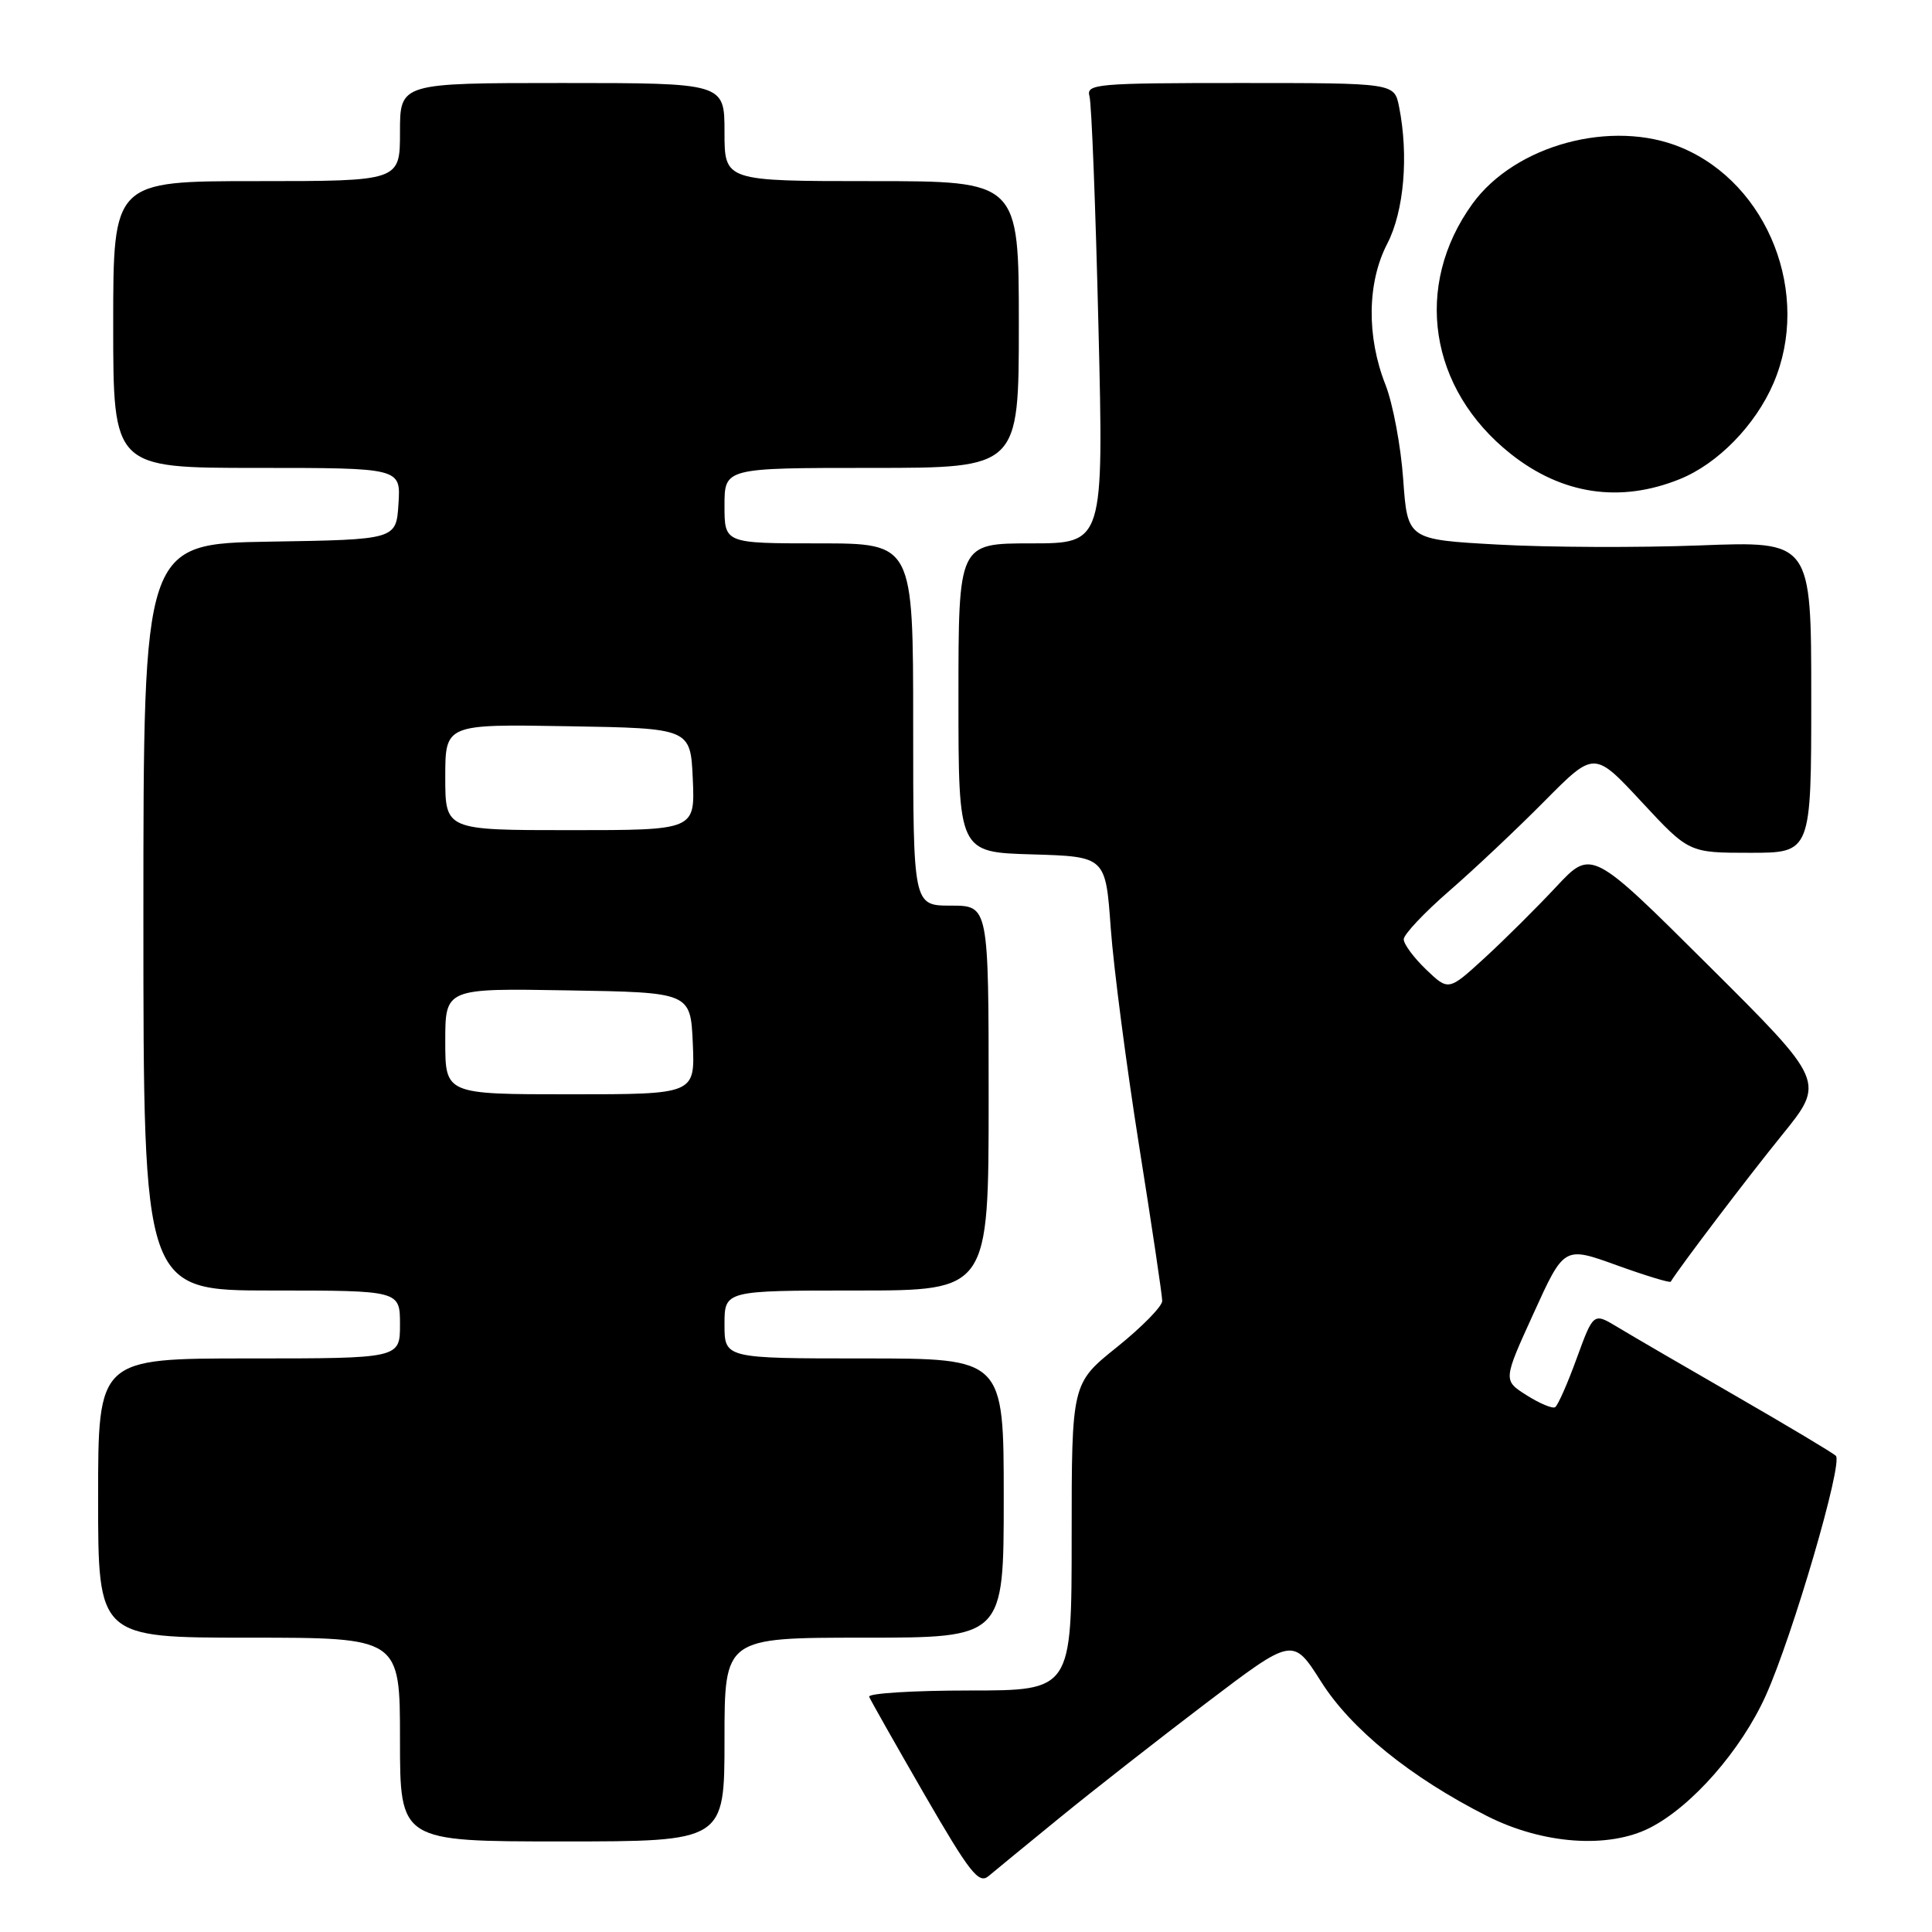 <?xml version="1.0" encoding="UTF-8" standalone="no"?>
<!DOCTYPE svg PUBLIC "-//W3C//DTD SVG 1.1//EN" "http://www.w3.org/Graphics/SVG/1.1/DTD/svg11.dtd" >
<svg xmlns="http://www.w3.org/2000/svg" xmlns:xlink="http://www.w3.org/1999/xlink" version="1.1" viewBox="0 0 256 256">
 <g >
 <path fill="currentColor"
d=" M 140.50 240.79 C 144.90 237.20 153.64 230.36 159.91 225.60 C 171.32 216.94 171.32 216.94 175.06 222.84 C 179.03 229.12 186.92 235.51 197.03 240.63 C 204.41 244.37 213.12 245.00 218.63 242.19 C 224.20 239.35 230.72 231.90 233.98 224.66 C 237.55 216.72 244.24 193.83 243.26 192.90 C 242.84 192.50 236.88 188.94 230.00 184.97 C 223.12 181.01 216.07 176.90 214.32 175.84 C 211.14 173.92 211.14 173.92 208.92 179.99 C 207.71 183.33 206.42 186.24 206.06 186.46 C 205.70 186.68 204.01 185.97 202.29 184.88 C 199.16 182.90 199.16 182.90 203.21 174.02 C 207.25 165.13 207.25 165.13 214.22 167.65 C 218.04 169.03 221.27 170.01 221.38 169.83 C 222.62 167.81 231.61 155.97 236.11 150.42 C 241.86 143.33 241.86 143.33 226.37 127.92 C 210.88 112.50 210.88 112.50 206.19 117.52 C 203.61 120.28 199.35 124.52 196.72 126.93 C 191.94 131.31 191.94 131.31 188.97 128.47 C 187.34 126.91 186.00 125.10 186.00 124.46 C 186.00 123.82 188.72 120.93 192.06 118.03 C 195.39 115.14 201.07 109.78 204.68 106.13 C 211.25 99.50 211.25 99.50 217.52 106.25 C 223.79 113.00 223.79 113.00 231.89 113.00 C 240.00 113.00 240.00 113.00 240.00 92.35 C 240.00 71.70 240.00 71.70 225.25 72.27 C 217.14 72.58 205.10 72.53 198.50 72.16 C 186.50 71.50 186.50 71.50 185.93 63.50 C 185.62 59.10 184.56 53.48 183.59 51.00 C 181.06 44.61 181.15 37.43 183.82 32.29 C 186.04 28.00 186.68 20.63 185.38 14.12 C 184.75 11.00 184.75 11.00 164.31 11.00 C 145.32 11.00 143.90 11.12 144.36 12.75 C 144.64 13.71 145.17 27.44 145.55 43.25 C 146.25 72.00 146.25 72.00 136.62 72.00 C 127.00 72.00 127.00 72.00 127.00 92.46 C 127.00 112.93 127.00 112.93 136.75 113.21 C 146.50 113.50 146.50 113.50 147.18 123.00 C 147.56 128.22 149.25 141.18 150.93 151.78 C 152.62 162.39 154.00 171.66 154.00 172.38 C 154.00 173.10 151.30 175.85 148.00 178.50 C 142.00 183.31 142.00 183.31 142.00 203.66 C 142.00 224.00 142.00 224.00 128.42 224.00 C 120.95 224.00 114.98 224.38 115.17 224.83 C 115.35 225.29 118.65 231.11 122.49 237.77 C 128.50 248.16 129.70 249.69 130.99 248.59 C 131.82 247.89 136.10 244.38 140.50 240.79 Z  M 96.00 230.50 C 96.00 217.00 96.00 217.00 114.50 217.00 C 133.00 217.00 133.00 217.00 133.00 198.50 C 133.00 180.00 133.00 180.00 114.50 180.00 C 96.00 180.00 96.00 180.00 96.00 175.50 C 96.00 171.00 96.00 171.00 113.50 171.00 C 131.00 171.00 131.00 171.00 131.00 145.50 C 131.00 120.00 131.00 120.00 126.00 120.00 C 121.00 120.00 121.00 120.00 121.00 96.00 C 121.00 72.00 121.00 72.00 108.50 72.00 C 96.00 72.00 96.00 72.00 96.00 67.00 C 96.00 62.00 96.00 62.00 115.50 62.00 C 135.00 62.00 135.00 62.00 135.00 43.00 C 135.00 24.00 135.00 24.00 115.50 24.00 C 96.00 24.00 96.00 24.00 96.00 17.50 C 96.00 11.00 96.00 11.00 74.50 11.00 C 53.00 11.00 53.00 11.00 53.00 17.50 C 53.00 24.00 53.00 24.00 34.00 24.00 C 15.00 24.00 15.00 24.00 15.00 43.00 C 15.00 62.00 15.00 62.00 34.05 62.00 C 53.11 62.00 53.11 62.00 52.80 66.75 C 52.50 71.50 52.50 71.50 35.75 71.77 C 19.00 72.05 19.00 72.05 19.00 121.52 C 19.00 171.00 19.00 171.00 36.00 171.00 C 53.00 171.00 53.00 171.00 53.00 175.50 C 53.00 180.00 53.00 180.00 33.00 180.00 C 13.00 180.00 13.00 180.00 13.00 198.50 C 13.00 217.00 13.00 217.00 33.00 217.00 C 53.00 217.00 53.00 217.00 53.00 230.50 C 53.00 244.00 53.00 244.00 74.50 244.00 C 96.00 244.00 96.00 244.00 96.00 230.50 Z  M 222.57 63.49 C 227.61 61.46 232.60 56.35 234.99 50.79 C 240.05 39.03 234.33 24.37 222.78 19.55 C 213.62 15.73 200.78 19.19 195.11 27.00 C 187.25 37.86 189.34 51.56 200.19 60.15 C 206.98 65.53 214.67 66.68 222.57 63.49 Z  M 59.00 137.98 C 59.00 130.95 59.00 130.95 75.25 131.23 C 91.50 131.50 91.50 131.50 91.80 138.25 C 92.09 145.00 92.09 145.00 75.55 145.00 C 59.00 145.00 59.00 145.00 59.00 137.98 Z  M 59.00 102.98 C 59.00 95.95 59.00 95.95 75.25 96.23 C 91.50 96.50 91.50 96.50 91.80 103.25 C 92.09 110.00 92.09 110.00 75.55 110.00 C 59.00 110.00 59.00 110.00 59.00 102.98 Z "/>
</g>
</svg>